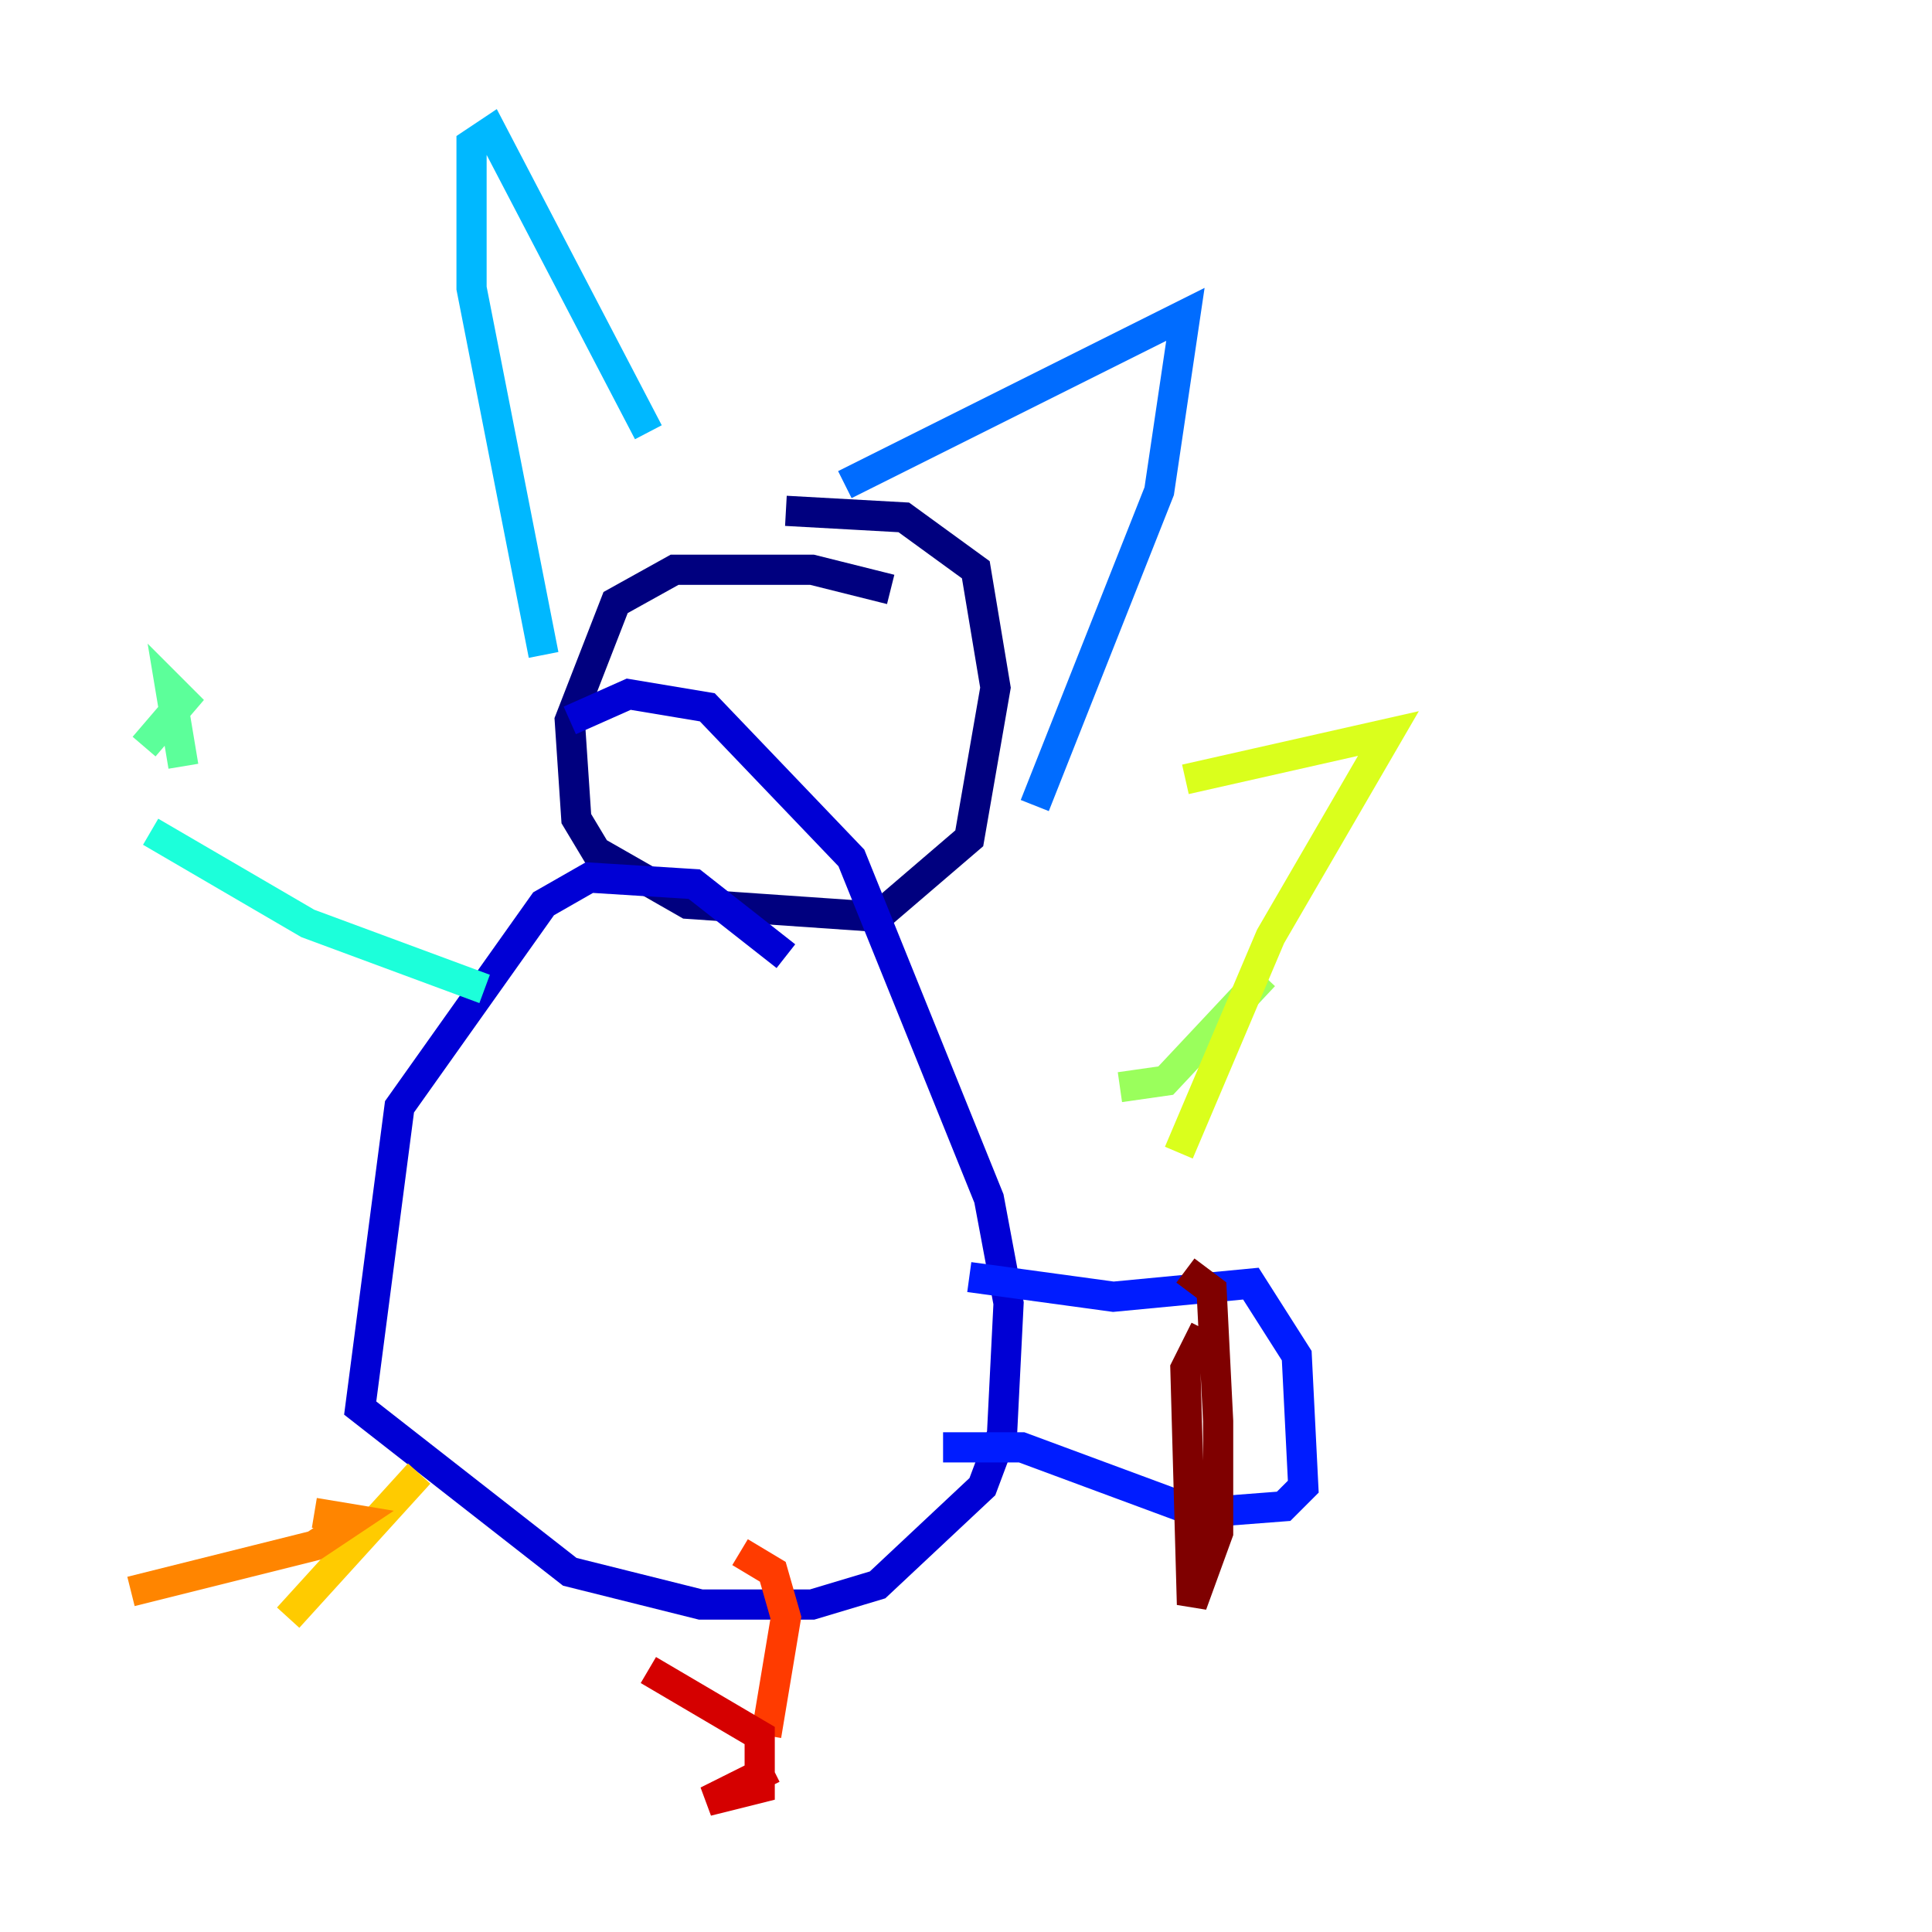 <?xml version="1.0" encoding="utf-8" ?>
<svg baseProfile="tiny" height="128" version="1.2" viewBox="0,0,128,128" width="128" xmlns="http://www.w3.org/2000/svg" xmlns:ev="http://www.w3.org/2001/xml-events" xmlns:xlink="http://www.w3.org/1999/xlink"><defs /><polyline fill="none" points="59.01,39.051 53.803,37.749 44.691,37.749 40.786,39.919 37.749,47.729 38.183,54.237 39.485,56.407 45.559,59.878 58.142,60.746 64.217,55.539 65.953,45.559 64.651,37.749 59.878,34.278 52.068,33.844" stroke="#00007f" stroke-width="2" /><polyline fill="none" points="52.068,63.349 45.993,58.576 39.051,58.142 36.014,59.878 26.468,73.329 23.864,93.288 37.749,104.136 46.427,106.305 53.803,106.305 58.142,105.003 65.085,98.495 66.386,95.024 66.82,86.346 65.519,79.403 56.407,56.841 46.861,46.861 41.654,45.993 37.749,47.729" stroke="#0000d5" stroke-width="2" /><polyline fill="none" points="64.217,84.61 73.763,85.912 82.875,85.044 85.912,89.817 86.346,98.495 85.044,99.797 79.403,100.231 67.688,95.891 62.481,95.891" stroke="#001cff" stroke-width="2" /><polyline fill="none" points="55.973,32.108 78.536,20.827 76.8,32.542 68.556,53.37" stroke="#006cff" stroke-width="2" /><polyline fill="none" points="42.956,28.637 32.542,8.678 31.241,9.546 31.241,19.091 36.014,43.39" stroke="#00b8ff" stroke-width="2" /><polyline fill="none" points="32.108,65.519 20.393,61.18 9.98,55.105" stroke="#1cffda" stroke-width="2" /><polyline fill="none" points="9.546,49.464 12.149,46.427 11.281,45.559 12.149,50.766" stroke="#5cff9a" stroke-width="2" /><polyline fill="none" points="74.197,72.027 77.234,71.593 83.742,64.651" stroke="#9aff5c" stroke-width="2" /><polyline fill="none" points="78.536,51.634 91.986,48.597 84.176,62.047 78.102,76.366" stroke="#daff1c" stroke-width="2" /><polyline fill="none" points="27.77,97.627 19.091,107.173" stroke="#ffcb00" stroke-width="2" /><polyline fill="none" points="20.827,100.231 23.43,100.664 20.827,102.4 8.678,105.437" stroke="#ff8500" stroke-width="2" /><polyline fill="none" points="49.031,102.834 51.2,104.136 52.068,107.173 50.766,114.983" stroke="#ff3b00" stroke-width="2" /><polyline fill="none" points="42.956,110.644 50.332,114.983 50.332,118.454 46.861,119.322 51.2,117.153" stroke="#d50000" stroke-width="2" /><polyline fill="none" points="78.536,84.176 80.271,85.478 80.705,94.156 80.705,101.532 78.969,106.305 78.536,90.685 79.837,88.081" stroke="#7f0000" stroke-width="2" /></svg>